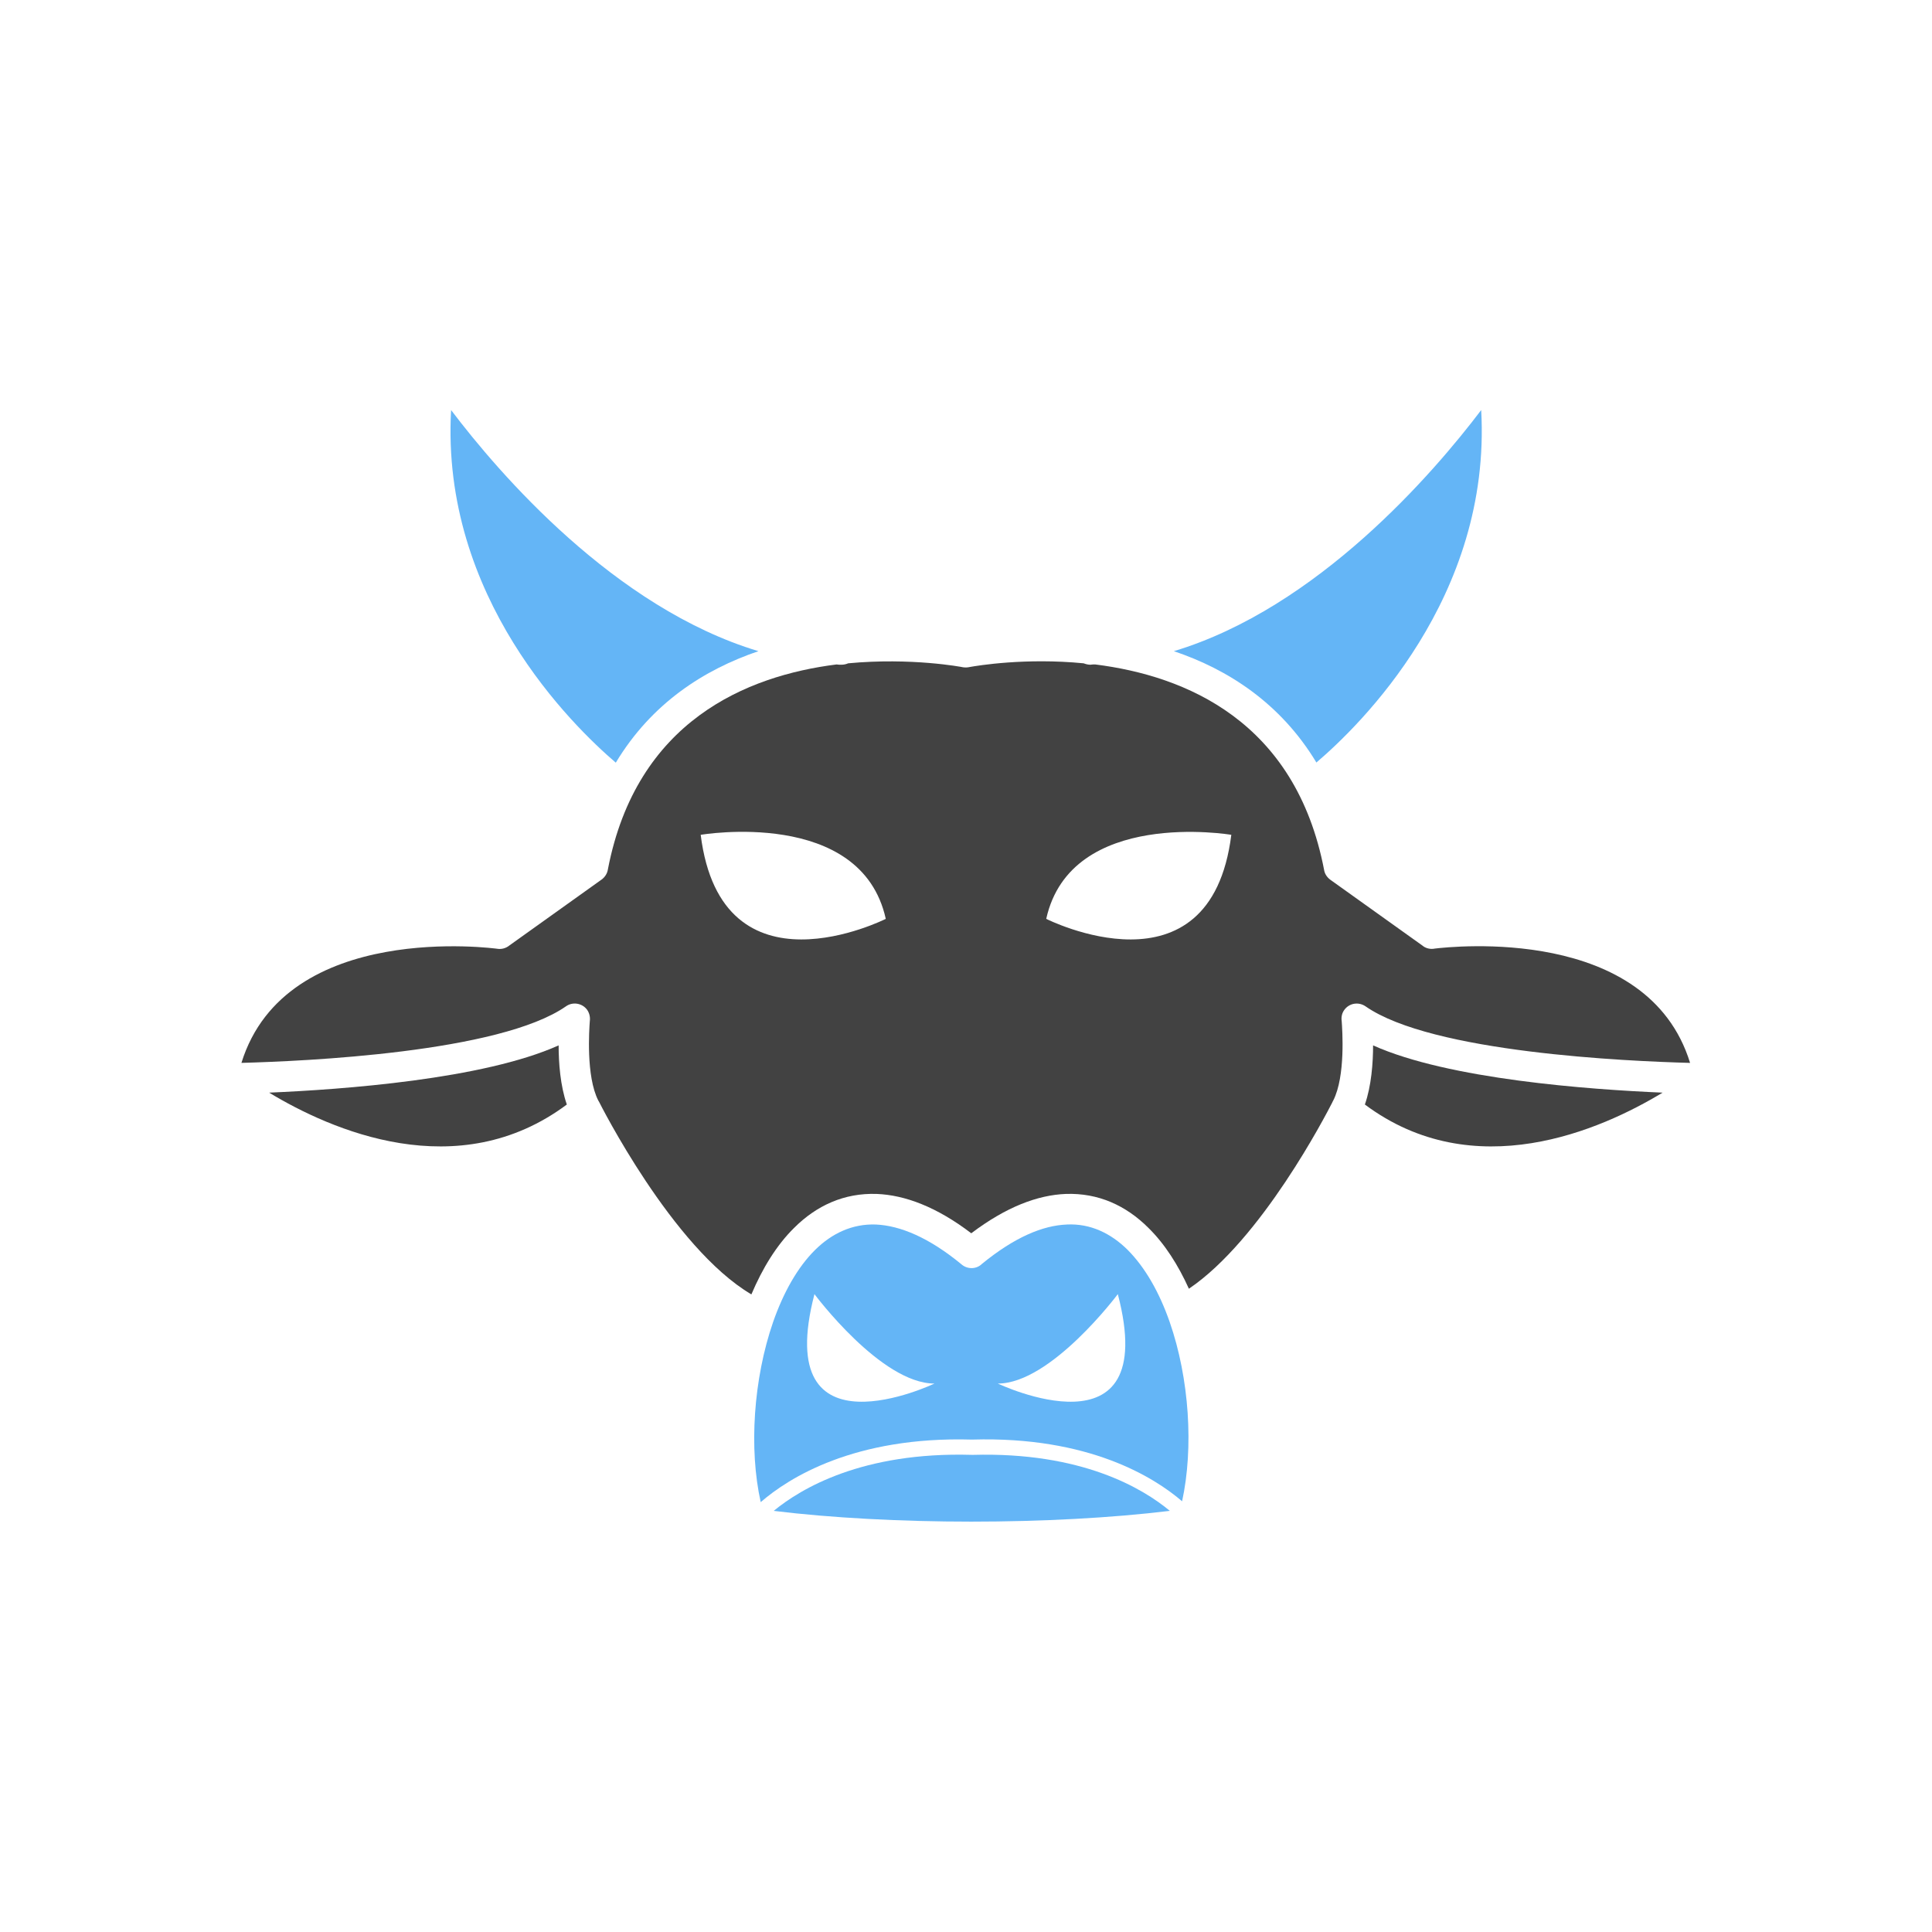 <?xml version="1.0" encoding="UTF-8"?>
<!DOCTYPE svg PUBLIC "-//W3C//DTD SVG 1.1//EN" "http://www.w3.org/Graphics/SVG/1.1/DTD/svg11.dtd">
<!-- Creator: CorelDRAW -->
<svg xmlns="http://www.w3.org/2000/svg" xml:space="preserve" width="6.827in" height="6.827in" style="shape-rendering:geometricPrecision; text-rendering:geometricPrecision; image-rendering:optimizeQuality; fill-rule:evenodd; clip-rule:evenodd"
viewBox="0 0 6.827 6.827"
 xmlns:xlink="http://www.w3.org/1999/xlink">
 <defs>
  <style type="text/css">
   <![CDATA[
    .fil2 {fill:none}
    .fil1 {fill:#424242}
    .fil0 {fill:#64B5F6}
   ]]>
  </style>
 </defs>
 <g id="Layer_x0020_1">
  <path class="fil0" d="M2.68 2.301c-0.509,-0.153 -0.918,-0.63 -1.086,-0.852 -0.037,0.662 0.429,1.115 0.582,1.246 0.127,-0.211 0.313,-0.329 0.504,-0.394z"/>
  <path class="fil0" d="M4.651 2.695c0.154,-0.131 0.62,-0.584 0.583,-1.246 -0.168,0.222 -0.578,0.699 -1.086,0.852 0.19,0.064 0.377,0.183 0.504,0.394z"/>
  <path class="fil1" d="M2.001 3.557l0 0zm2.826 -3.93701e-005l0 0zm0.203 -0.213l-0.326 -0.233c-0.012,-0.008 -0.022,-0.02 -0.025,-0.036l8.66142e-005 -4.33071e-005c-0.101,-0.527 -0.49,-0.687 -0.809,-0.727 -0.006,0 -0.011,0 -0.017,0.001 -0.008,0 -0.016,-0.002 -0.024,-0.005 -0.205,-0.02 -0.374,0.008 -0.402,0.013 -0.008,0.002 -0.016,0.002 -0.024,0.001l3.14961e-005 -0c-0.004,-0.001 -0.183,-0.035 -0.406,-0.014 -0.007,0.003 -0.015,0.005 -0.024,0.005 -0.006,-0 -0.011,-0 -0.017,-0.001 -0.318,0.04 -0.707,0.2 -0.808,0.724 -0.002,0.014 -0.01,0.027 -0.022,0.036l-0 -6.29921e-005 -0.326 0.233c-0.011,0.009 -0.026,0.014 -0.041,0.012l2.3622e-005 -0c-0.007,-0.001 -0.749,-0.103 -0.906,0.403 0.221,-0.006 0.912,-0.036 1.147,-0.2 0.024,-0.017 0.058,-0.011 0.075,0.013 0.008,0.012 0.011,0.026 0.009,0.04 -0.002,0.028 -0.014,0.194 0.03,0.28 0.001,0.002 0.002,0.003 0.003,0.005l-0 5.90551e-005c0.001,0.002 0.258,0.515 0.538,0.68 0.039,-0.092 0.089,-0.174 0.151,-0.235 0.079,-0.079 0.177,-0.124 0.292,-0.12 0.1,0.004 0.212,0.046 0.334,0.139 0.123,-0.093 0.234,-0.135 0.334,-0.139 0.115,-0.004 0.213,0.041 0.292,0.12 0.058,0.057 0.105,0.131 0.143,0.215 0.256,-0.173 0.484,-0.614 0.506,-0.657 0.001,-0.003 0.003,-0.006 0.004,-0.008 0.044,-0.086 0.032,-0.251 0.03,-0.28 -0.002,-0.013 0,-0.028 0.009,-0.04 0.017,-0.024 0.05,-0.03 0.075,-0.013 0.235,0.164 0.926,0.194 1.147,0.2 -0.15,-0.487 -0.842,-0.411 -0.902,-0.404 -0.014,0.003 -0.03,0 -0.042,-0.009l8.66142e-005 -0zm-0.679 -0.394c-0.074,0.59 -0.654,0.297 -0.654,0.297 0.087,-0.393 0.654,-0.297 0.654,-0.297zm-1.875 0c0,0 0.567,-0.097 0.654,0.297 0,0 -0.58,0.293 -0.654,-0.297z"/>
  <path class="fil1" d="M5.875 3.861c-0.259,-0.011 -0.756,-0.047 -1.023,-0.167 -0,0.062 -0.006,0.143 -0.029,0.209 0.386,0.288 0.834,0.09 1.052,-0.042z"/>
  <path class="fil1" d="M2.003 3.903c-0.023,-0.066 -0.029,-0.147 -0.029,-0.209 -0.267,0.12 -0.764,0.156 -1.023,0.167 0.218,0.132 0.666,0.33 1.052,0.042z"/>
  <path class="fil0" d="M3.771 4.327c-0.086,0.003 -0.186,0.045 -0.301,0.139 -0.019,0.019 -0.05,0.02 -0.071,0.003l9.44882e-005 -0c-0.116,-0.096 -0.218,-0.138 -0.304,-0.142 -0.083,-0.003 -0.155,0.031 -0.214,0.089 -0.063,0.062 -0.113,0.152 -0.149,0.255 -0.07,0.202 -0.086,0.449 -0.044,0.637 0.098,-0.085 0.33,-0.233 0.746,-0.221l0.001 -1.5748e-005 0 -6.29921e-005 0.001 4.33071e-005c0.411,-0.012 0.642,0.133 0.741,0.218 0.041,-0.188 0.026,-0.433 -0.044,-0.634 -0.036,-0.103 -0.086,-0.192 -0.149,-0.255 -0.059,-0.058 -0.131,-0.093 -0.214,-0.089zm-0.893 0.246c0,0 0.235,0.316 0.424,0.316 0,0 -0.578,0.276 -0.424,-0.316zm0.648 0.316c0.188,0 0.424,-0.316 0.424,-0.316 0.155,0.592 -0.424,0.316 -0.424,0.316z"/>
  <path class="fil0" d="M4.134 5.339c-0.096,-0.08 -0.312,-0.209 -0.697,-0.198 -0.001,0 -0.002,0 -0.004,0l3.93701e-006 -9.44882e-005c-0.386,-0.011 -0.603,0.119 -0.699,0.198 0.204,0.025 0.451,0.038 0.698,0.038 0.248,0 0.496,-0.013 0.701,-0.038z"/>
 </g>
 <rect class="fil2" width="6.827" height="6.827"/>
</svg>
